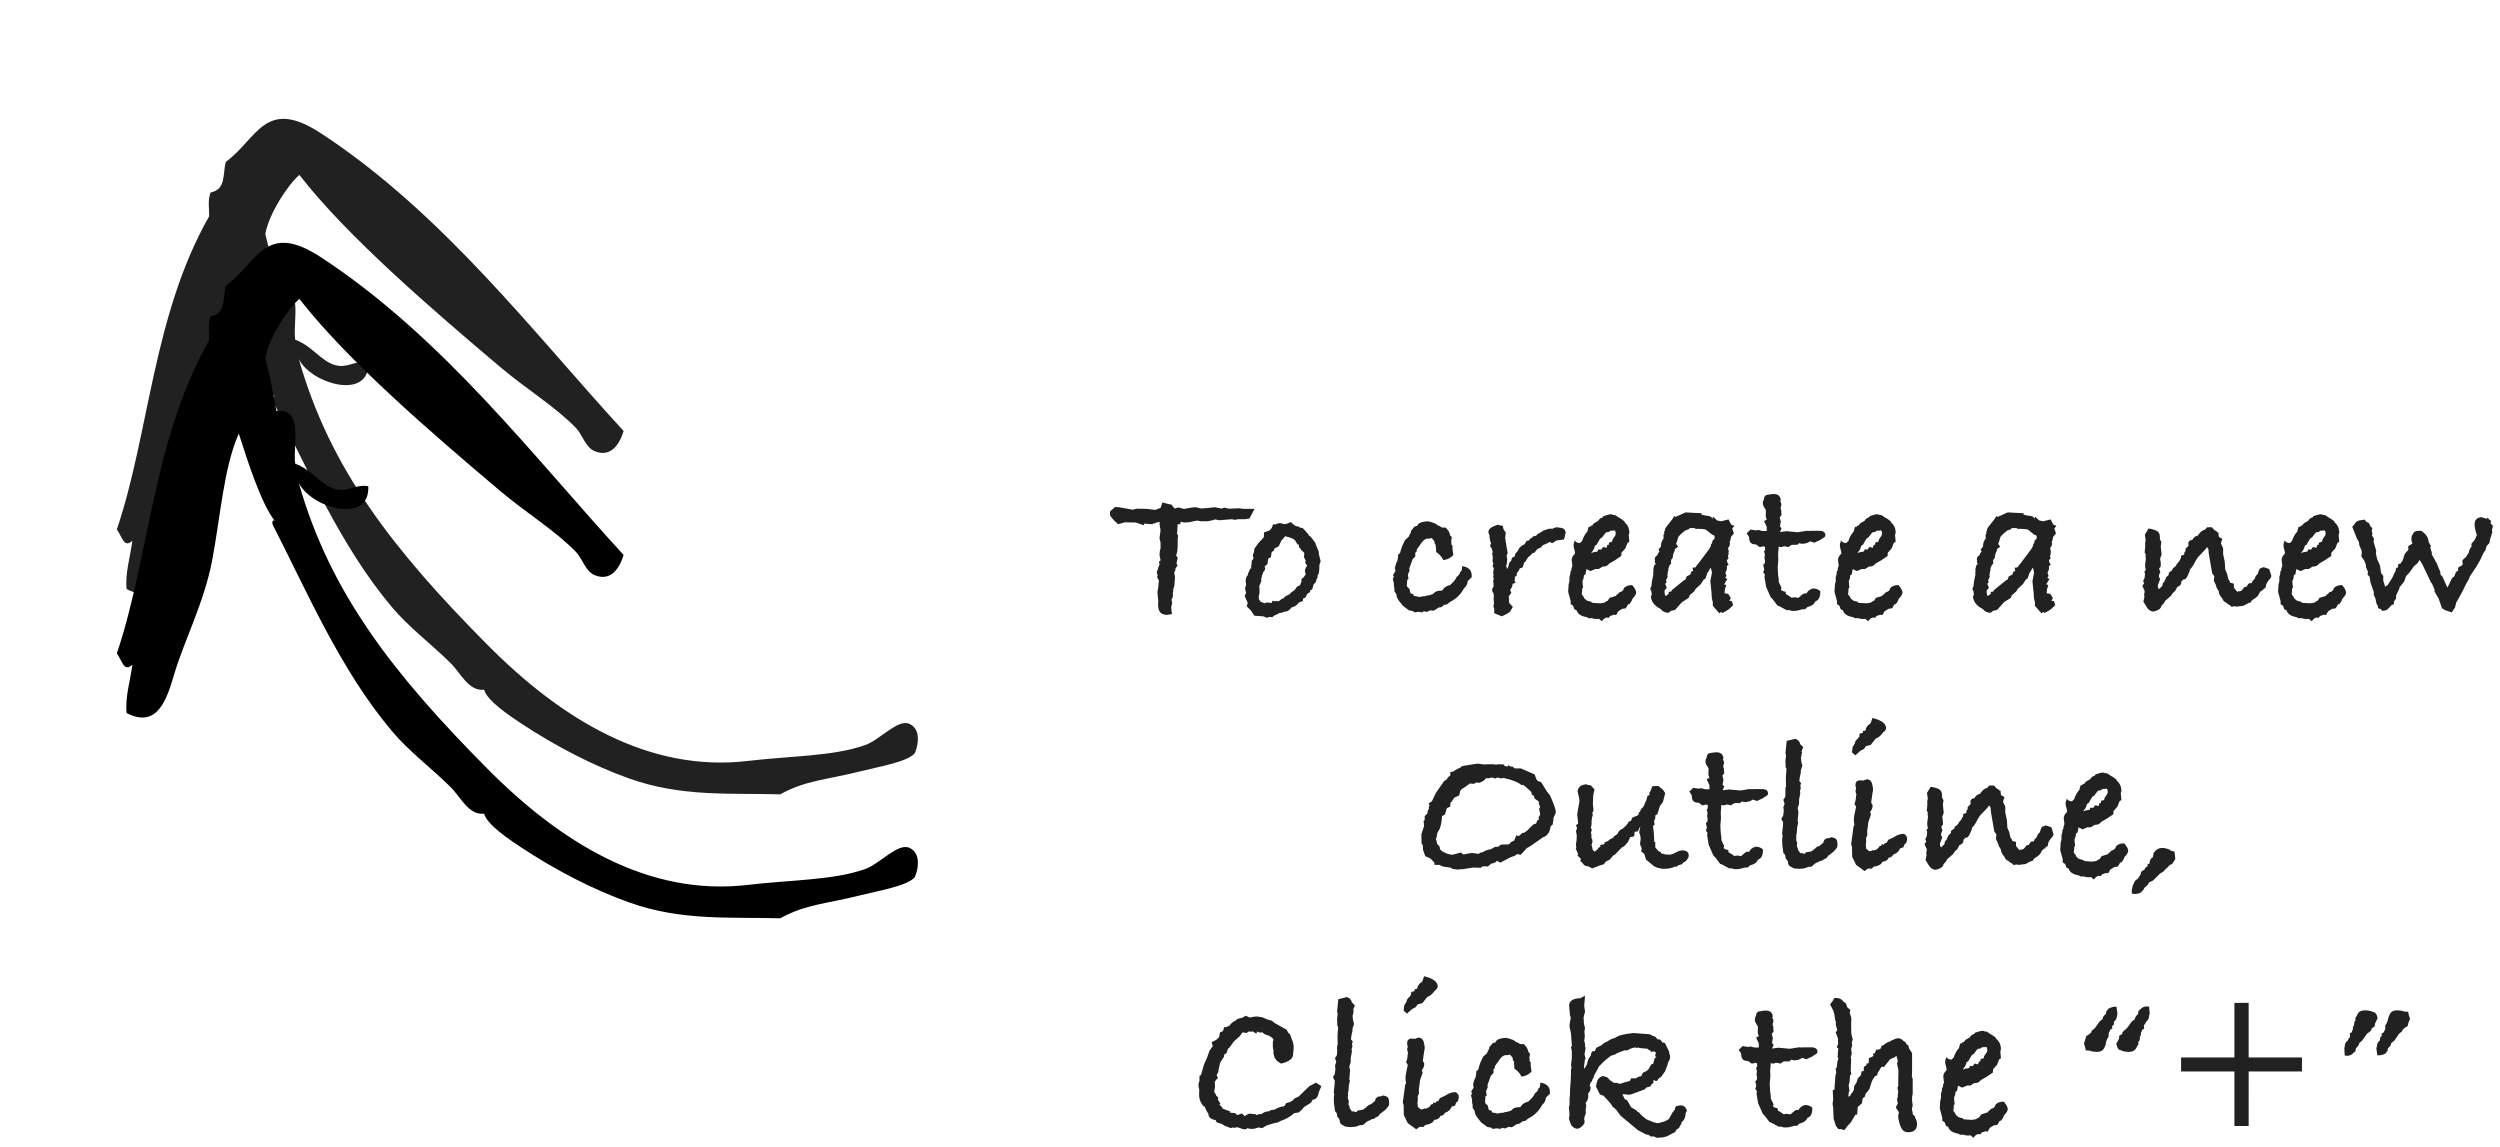 <svg width="242" height="111" viewBox="0 0 242 111" xmlns="http://www.w3.org/2000/svg" xmlns:xlink="http://www.w3.org/1999/xlink"><title>no-outlines</title><defs><path d="M20.07 1.903c11.842 7.76 20.594 19.35 29.297 28.82-.437 1.41-1.3 2.56-2.794 1.956-.892-.36-1.204-1.61-1.803-2.234-1.986-2.06-4.826-3.788-7.313-5.887-6.622-5.59-14.91-12.725-19.476-18.627-1.1.924-2.966 3.794-3.3 5.714.44 1.695.765 3.418 1.077 5.145 2.71-.33 1.547 3.363 1.82 5.096 1.635.6 2.448 2.027 3.822 2.445 1.23.374 1.992-.494 3.248-.265.195 3.733-5.513 2.132-6.724-.312 2.998 10.596 9.15 18.493 18.29 27.693 7.163 7.21 15.604 12.343 25.185 11.21 4.21-.494 8.298-.446 11.357-1.537 1.44-.516 3.15-2.554 4.28-2.05 1.38.618.62 2.738.472 2.89-.78.82-3.533 1.274-5.276 1.716-3.23.82-5.213.836-7.706 2.215-4.95-.132-9.58.26-14.59-1.523-3.517-1.245-7.147-3.134-10.486-5.338-1.17-.777-3.286-2.178-3.59-3.266-1.506.172-2.254-1.61-3.263-2.595-1.947-1.92-4.015-3.44-5.678-5.42-4.98-5.922-8.158-13.39-11.543-19.997-.023-.22-.03-.444.205-.356-1.278-1.62-2.605-5.708-3.466-8.428-1.475 3.344-1.747 7.908-2.586 12.313-.75 3.944-2.652 7.655-3.602 10.775-.7 2.293-1.526 5.596-4.67 3.967-.166-1.463.347-3.11.556-4.675-.796.71-.932-.243-1.502-1.107C3.438 31.04 3.79 19.52 9.246 9.935c.022-.76-.166-1.464.137-2.3 1.517-.305 1.164-1.758 1.47-2.96 3.072-2.25 3.79-6.328 9.216-2.772z" id="b"/><filter x="-50%" y="-50%" width="200%" height="200%" filterUnits="objectBoundingBox" id="a"><feOffset dy="12" in="SourceAlpha" result="shadowOffsetOuter1"/><feGaussianBlur stdDeviation="6" in="shadowOffsetOuter1" result="shadowBlurOuter1"/><feComposite in="shadowBlurOuter1" in2="SourceAlpha" operator="out" result="shadowBlurOuter1"/><feColorMatrix values="0 0 0 0 0 0 0 0 0 0 0 0 0 0 0 0 0 0 0.24 0" in="shadowBlurOuter1" result="shadowMatrixOuter1"/><feOffset in="SourceAlpha" result="shadowOffsetOuter2"/><feGaussianBlur stdDeviation="6" in="shadowOffsetOuter2" result="shadowBlurOuter2"/><feComposite in="shadowBlurOuter2" in2="SourceAlpha" operator="out" result="shadowBlurOuter2"/><feColorMatrix values="0 0 0 0 0 0 0 0 0 0 0 0 0 0 0 0 0 0 0.12 0" in="shadowBlurOuter2" result="shadowMatrixOuter2"/><feMerge><feMergeNode in="shadowMatrixOuter1"/><feMergeNode in="shadowMatrixOuter2"/></feMerge></filter></defs><g fill="#000" fill-rule="evenodd"><path d="M121.44 49.26l-.5.94-.46.06h-.62l-.34.06-.26-.06-1.26.1-.36-.08-.08.02c-.133.053-.36.107-.68.16h-.72l-.16-.06h-.06c-.133 0-.327.033-.58.1-.2.053-.447.08-.74.08l-.32-.08-.06.24H114l-.06.94.1.16-.04.3v.52c0 .547-.053.913-.16 1.1l.16.22-.12.58.12.16-.22.32v.16l-.12.22.08.44-.06.84-.12.38c.013.013.02.047.02.1 0-.027-.02.06-.06.26 0 .013.007.04.02.08v.1c0 .147-.047.287-.14.42l.06.28c0 .093-.007.153-.02.18l-.02.06c-.027.08-.04.16-.04.24 0 .253.027.467.08.64-.293.053-.46.08-.5.08-.12 0-.22-.013-.3-.04l-.04-.02c-.347-.08-.52-.4-.52-.96.013-.067.02-.16.02-.28 0-.107-.013-.257-.04-.45-.027-.193-.04-.337-.04-.43 0-.133.02-.247.06-.34l.08-.82c-.107-.147-.16-.267-.16-.36 0-.027.013-.08.04-.16-.053-.107-.08-.187-.08-.24 0-.107.033-.193.1-.26 0-.12.053-.287.16-.5-.027-.107-.04-.22-.04-.34.093 0 .14-.047.14-.14 0-.027-.013-.07-.04-.13-.027-.06-.04-.123-.04-.19l.06.08-.08-.18c0-.253.033-.473.1-.66v-.58l-.1-.42.1-.78-.1-.58.04-.2-.3.02-.22.12-.16-.02v.08c-.28 0-.553-.02-.82-.06l-.06.16-.78-.26-1.04-.02-.66.18c-.533-.453-.8-.78-.8-.98 0-.12.02-.24.06-.36v.06l.44-.38.38.02 1.34.24.34-.1 1.02.02.8.1.52-.2.18-.52.8.2.04-.04.04.06.28.34.08.02.28-.1.58.14c.573-.107.913-.16 1.02-.16.16 0 .327.033.5.1.04 0 .12.007.24.02.187-.027.307-.04.36-.04h.14l.68-.08.58.1.08.04.3-.1.42.1 1-.04.44.06h1.06zm6.4 5.06l-.12.36c0 .347-.02.62-.06.82l-.12.2v.22l-.1.14-.06.28-.22.22-.14.5-.16.06-.08.22-.24.14-.16.34-.24.12-.02.24-.38.14c-.173.24-.387.393-.64.46l-.08.02c-.187.28-.433.42-.74.42-.133.08-.287.12-.46.12l-.2.14-.2.06-.26.2-.26-.02-.28.08-.34-.14-.86-.06-.3-.46-.44-.46.1-.32-.3-.68.14-.26-.1-.48.1-.3c-.027-.187-.04-.32-.04-.4 0-.253.067-.44.2-.56.013-.133.1-.353.26-.66h.1l-.04-.14.06-.28v-.3c.107-.12.167-.2.18-.24l-.06-.28v-.08c.093-.187.14-.38.14-.58l.42-.58.05-.04c.033-.027.063-.053.09-.08l-.02-.08h.08l.3-.34.02-.46.5-.18c.187-.12.307-.32.36-.6h.26c.147-.08.28-.12.4-.12s.233.027.34.08l.22.02.52-.2.28.26.22.14h.16l.3.16h.16c.173.16.373.38.6.66l.04.1.14.08.42.54.38.94v.2l.18.7zm-1.32.48l-.02-.1c-.093-.093-.147-.193-.16-.3l.06-.1-.18-.38.04-.38-.08-.1c-.173-.133-.267-.24-.28-.32-.12-.053-.18-.187-.18-.4l-.12-.02-.24-.4-.18-.14-.42-.16-.16-.04c-.08 0-.133-.027-.16-.08l-.4.44-.26.56-.42.22-.06.22-.2.1-.08.52-.24.12c-.053.187-.08.36-.08.52l-.32.3.1.06c0 .16-.06.3-.18.42-.04.12-.093.253-.16.4v.16l-.06.08.02.24-.22.54.04.1v.56l-.08.28.02.28.18.26.28.1.1.04.16-.08.52.04.08-.2h.08c.08 0 .127.02.14.06l.18-.06.16.06.26-.18.04-.06.18-.04c.093-.147.313-.293.66-.44l.04-.1.4-.28.22-.32.32-.16.02-.1.1-.22v-.26l.24-.2.08-.14.1-.12c-.053-.16-.08-.273-.08-.34 0-.12.04-.247.12-.38l.08-.08zm15.94 1.08l-.38.36-.02.12c-.04.24-.153.433-.34.58-.32.6-.767 1.04-1.34 1.32l-.3.24-.26.04-.32.24-.22.02-.5.32-.32-.04-.36.16-.28-.08-.14.12-.38-.06-.38.06-.14-.12-.4-.08-.58-.44-.32-.4c-.2-.253-.3-.467-.3-.64v-.06l-.2-.3v-.26c-.04-.16-.06-.307-.06-.44v-.14l-.1-.34.1-.24-.08-.16.24-.38-.06-.32.16-.52.08-.12.08-.48-.04-.08.24-.26.04-.2.16-.46.26-.56.36-.32.08-.18.12-.22.04-.2.32-.38c.08-.027.173-.053.28-.08.053-.253.387-.4 1-.44.52.107.853.247 1 .42.147.027.26.087.34.18l.42.02.28.36c.067.133.113.267.14.4l.16.16-.06.3c.013.093.02.24.02.44l.1.08v.3l.08.62c-.28.28-.6.44-.96.48-.187-.347-.42-.607-.7-.78l-.04-.66-.12-.22v-.16l-.2-.24-.1-.08-.18.06h-.26c-.173.04-.34.167-.5.38-.16.213-.32.44-.48.68l-.02.2-.12.1v.36l-.26.28-.32.88.02.24-.16.36.06.44-.12.06-.04.56.02.1.24.24.1.42.28.08.02.16.34.06.26.06c.093-.053.207-.08.34-.08h.14c.16-.067.307-.1.44-.1.093-.04.213-.08.36-.12.16-.213.387-.32.68-.32h.12c.067 0 .113-.033.14-.1.147-.227.38-.373.7-.44.373-.333.587-.6.64-.8.187-.107.307-.273.36-.5l.12-.08.06-.46c.613.093.92.4.92.92v.16zm9.1-4.32l-.16.66-.74.1-.4.26-.26-.12-.28.16-.3.12-.2.14v.08l-.42.2-.28.36h-.14c-.213.227-.367.367-.46.42l-.28.46-.1.04c-.04.107-.087.267-.14.48l-.28.1-.12.24-.16.2-.04.3-.16.06v.3l-.06.06c.04.067.087.14.14.22l-.3.12-.04.26-.2.34.12.26-.26.36c.027.133.04.227.04.28v.08c-.013.04-.02.073-.02.1l.04.18.34.36-.26.46-.24.18-.56.28-.74-.3v-.46l-.08-.18.06-.3c-.027-.213-.04-.373-.04-.48 0-.04.007-.093.02-.16v-.14l-.02-.2c-.093-.093-.14-.2-.14-.32 0-.107.047-.227.14-.36 0-.067-.013-.267-.04-.6l.06-.06-.06-.26.04-.24-.04-.14.06-.46-.12-.2.08-.22-.08-.26c.013-.08.02-.187.02-.32 0-.2-.027-.333-.08-.4l.08-.12-.08-.36-.18-.26.1-.32-.08-.12-.08-.48v-.16c-.067-.08-.1-.18-.1-.3 0-.267.293-.493.88-.68l.5.1.1.38.2.26-.06.54c.04.267.087.56.14.88l.06.32c.013.027.027.1.04.22 0 .08-.033.167-.1.26l.06.4-.04.44-.08.2.06.08.04.2c.08-.093.127-.193.14-.3l.08-.3c.04-.08.1-.14.18-.18l.08-.3.28-.16.04-.24.22-.24.16-.3c.173-.187.34-.307.5-.36l.04-.06.18-.28.2-.04.06-.06.08-.12.22-.12.12-.14.12.02.16-.08.08-.12.24-.12.34-.22.48-.16c.187-.027.287-.04.3-.04v.02c-.013 0-.02.007-.02.02h.02c.053 0 .133-.027.24-.08.067-.053.16-.08.28-.08.053 0 .147.013.28.04.347.013.54.173.58.48zm6.82 5.8c0 .16-.12.36-.36.6-.067.213-.167.387-.3.52l-.12.02-.22.38-.36.06-.38.24-.2.36-.22-.04c-.147.067-.267.107-.36.12l-.12.18c-.04-.013-.1-.02-.18-.02-.173 0-.34.12-.5.36l-.28-.24c-.053.013-.133.02-.24.02-.173 0-.32-.027-.44-.08h-.34l-.16-.1c-.507-.08-.827-.273-.96-.58v-.06l-.24-.12-.12-.34-.24-.16v-.3l-.24-.88.04-.72.08-.32v-.42l.1-.32-.02-.14.14-.24-.04.04c0-.12.033-.247.1-.38v-.1l-.06-.48c0-.227.1-.427.3-.6.013-.027.02-.067.02-.12 0-.053-.023-.163-.07-.33-.047-.167-.07-.283-.07-.35 0-.16.04-.327.12-.5.107.16.26.24.46.24h.06c.027-.053.087-.113.18-.18.107-.333.253-.613.44-.84l.08-.08c0-.053.04-.207.12-.46h.16l.04-.1.16-.04c.067-.107.11-.17.13-.19.02-.02.163-.103.43-.25.053-.093.133-.18.24-.26.053-.027.12-.053.2-.08l.08-.12c.36-.12.587-.18.68-.18.107 0 .207.027.3.08l.1-.02.14.08c.16.12.32.22.48.3l.34.26v.08c.307.24.46.58.46 1.02l-.06.2.06.66-.18.12-.2.52-.38.42-.02.32c-.427.307-.82.553-1.18.74-.12.187-.307.28-.56.28h-.06l-.38.24h-.32l-.48.2-.36-.18h-.04c-.027.107-.053.267-.08.48l-.16.12-.02.24-.12.34c.04.32.06.527.06.62l-.08.06c0 .173-.007.3-.02.38 0 .013-.007.033-.02.06v.06c0 .107.053.193.16.26.04.16.107.26.2.3l.14.12.44.12v.06l.16.04.68.04.4-.06.2-.14.12-.04.2-.3.1-.02.5-.16c.053-.093.14-.173.26-.24l.06-.1c.267-.053.42-.193.46-.42.187-.187.427-.28.72-.28h.08c.253.293.38.533.38.72zm-1.98-5.76c0-.04-.02-.12-.06-.24l-.1-.02-.04.02h-.08c-.027.013-.053.02-.08.02-.013 0-.033-.007-.06-.02h-.06l-.2.14-.18.02-.1.04-.34.44-.22.16-.32.56-.18.12c-.04.227-.133.42-.28.58l-.08.14c.147-.093.313-.14.5-.14l.14-.06.06-.18.28.02.16-.24h.12l.22.08.1-.3h.14v-.22l.26-.06.06-.06.04-.18.26-.38c.027-.067.04-.147.04-.24zm11.48-.7l-.2.26.16.48-.26.3-.1.42-.06.1.04.1c0 .187-.047.327-.14.42l-.04.06v.08c.04.093.06.18.06.26 0 .067-.007.113-.02.14l.02.08-.08.22.06.24-.16.16.06.28.12.14-.18.16v.32l-.14.32.1.32-.12.16.2.14-.28.46-.02.06.2.04-.14.46v.08c0 .093-.007.167-.02.22l.02.06.32.04.26.4-.14.3.22-.02c.08.16.127.3.14.42l-.3.3c-.093.093-.227.187-.4.28l-.34.18-.1-.1-.2.12-.62-.72v-.34c-.08-.267-.12-.513-.12-.74v-.12l-.12-1.18.16-.84-.12-.48-.34.56-.18.52-.16.08-.28.44-.5.46-.14.24-.44.38-.1.26-.64.4-.68.76-.38.08-.26.2c-.333-.013-.587-.14-.76-.38-.6-.293-.913-.713-.94-1.26l.1-.06-.02-.12-.02-.24-.12-.26.12-.28.04-.42.14-.66v-.08c-.013-.027-.02-.053-.02-.08 0-.053.013-.12.04-.2-.013-.027-.02-.08-.02-.16 0-.093.04-.247.12-.46l.14-.06c-.08-.067-.12-.14-.12-.22 0-.053.007-.093.02-.12-.013-.04-.02-.087-.02-.14 0-.16.08-.28.24-.36.04-.133.113-.267.22-.4l-.1-.16.24-.3v-.08c0-.253.087-.487.26-.7l-.02-.36.08-.08v-.06c-.013-.027-.02-.047-.02-.06 0-.08.027-.147.08-.2v-.12c.053-.133.193-.333.42-.6.227-.267.393-.5.5-.7l.1.1.22-.1.1-.04.66-.3 1.54.08v.14l.48.1c.307 0 .507.1.6.3 0-.04.007-.087.02-.14V50l.42.38.38.08.72-.18.26.5.3.12zm-1.9 1.04l-.08-.14-.16-.04-.62-.5-.4-.06h-.32l-.04-.04-.16.06-.18-.1h-.52l.06.08-.46.16-.08.1-.06.02c-.24.2-.407.367-.5.5l-.14.48-.08.18.2.28-.34.26.04.08c-.147.253-.22.5-.22.74l-.16.2v.36l-.16.18-.04.18-.06.04v.28l-.06.1c0 .16-.013.287-.04.38l.04.1-.18.38.08.12-.14.2.14.38-.22.28.04.38v.06l.08.04.1-.02c.067-.067.133-.127.2-.18l-.04-.16.28-.04.06-.14 1.18-.96.12-.04.14-.34c.08-.027.193-.08.34-.16l.12-.32h.16l-.06-.34.28-.04c.027-.053.07-.12.13-.2.06-.08.123-.153.19-.22l1.02-1.36.16-.3-.02-.08.14-.22.04-.22.18-.16.02-.22zm10.72-.12c0 .12-.12.233-.36.34-.053.067-.153.127-.3.18-.187.08-.32.147-.4.2l-.42-.14c-.213.16-.487.24-.82.24l-.24-.06-.18.16h-.54l-.34.22c-.147-.053-.287-.08-.42-.08-.04.027-.133.053-.28.08-.067 0-.14-.02-.22-.06l-.06.76.02.56-.06.7.04.76.06.36v.28l.28.6c-.04.04-.06.087-.06.14 0 .093.147.167.44.22l.04.24.14.06.24.16.16.12c.133-.027.227-.04.28-.04.12 0 .24.02.36.06.053-.027.167-.12.34-.28.12-.107.233-.16.34-.16h.06c.027.013.047.02.06.02.12-.253.333-.42.64-.5.28 0 .513.087.7.26v.14c0 .453-.16.74-.48.86-.12.28-.373.46-.76.54l-.24.22h-.26l-.46.12c-.107.027-.26.04-.46.04-.107 0-.22-.027-.34-.08h-.26l-.7-.38-.18-.06-.42-.56-.24-.26-.44-1-.16-.94.04-.24-.16-.22.1-.28-.1-.44.14-.14.04-.26-.06-.24.04-.36-.08-.32.1-.1v-.32l-.14-.06-.38.08-.36-.26h-.06c-.4 0-.6-.213-.6-.64V52l-.24-.38.38-.36.5.08.26-.04.38.1h.42V51l-.26-.56.26-.14-.1-.3.02-.62-.16-.26c-.093-.147-.14-.28-.14-.4 0-.147.033-.267.1-.36l.06-.28.16-.16c.36-.067.6-.1.72-.1.427 0 .66.193.7.58l-.06.1c.08.12.12.233.12.34 0 .013-.007.047-.02.1l-.04.12-.02.14.08.26-.02.1.04.28-.18.24.1.4-.08.48.16.18-.16.36.62-.08 1.1.1.88-.14.3.02.1-.02h.78c.413 0 .62.147.62.44zm7.46 5.54c0 .16-.12.36-.36.6-.067.213-.167.387-.3.52l-.12.02-.22.38-.36.06-.38.24-.2.36-.22-.04c-.147.067-.267.107-.36.12l-.12.18c-.04-.013-.1-.02-.18-.02-.173 0-.34.12-.5.36l-.28-.24c-.053.013-.133.02-.24.02-.173 0-.32-.027-.44-.08h-.34l-.16-.1c-.507-.08-.827-.273-.96-.58v-.06l-.24-.12-.12-.34-.24-.16v-.3l-.24-.88.04-.72.08-.32v-.42l.1-.32-.02-.14.14-.24-.04.04c0-.12.033-.247.1-.38v-.1l-.06-.48c0-.227.1-.427.3-.6.013-.027.02-.067.02-.12 0-.053-.023-.163-.07-.33-.047-.167-.07-.283-.07-.35 0-.16.04-.327.12-.5.107.16.26.24.46.24h.06c.027-.053.087-.113.18-.18.107-.333.253-.613.44-.84l.08-.08c0-.053.04-.207.12-.46h.16l.04-.1.16-.04c.067-.107.11-.17.13-.19.02-.02.163-.103.43-.25.053-.093.133-.18.24-.26.053-.027.12-.053.2-.08l.08-.12c.36-.12.587-.18.68-.18.107 0 .207.027.3.08l.1-.02.14.08c.16.12.32.22.48.3l.34.26v.08c.307.24.46.58.46 1.02l-.06.2.06.66-.18.12-.2.52-.38.42-.02.32c-.427.307-.82.553-1.18.74-.12.187-.307.28-.56.28h-.06l-.38.24h-.32l-.48.2-.36-.18h-.04c-.027.107-.053.267-.08.48l-.16.12-.02.24-.12.34c.04.32.06.527.06.62l-.08.06c0 .173-.007.3-.02.38 0 .013-.007.033-.02.06v.06c0 .107.053.193.16.26.04.16.107.26.2.3l.14.12.44.12v.06l.16.04.68.04.4-.06.2-.14.12-.04.2-.3.1-.02.5-.16c.053-.093.14-.173.26-.24l.06-.1c.267-.053.42-.193.46-.42.187-.187.427-.28.72-.28h.08c.253.293.38.533.38.72zm-1.98-5.76c0-.04-.02-.12-.06-.24l-.1-.02-.04.02h-.08c-.027.013-.053.02-.08.02-.013 0-.033-.007-.06-.02h-.06l-.2.14-.18.02-.1.04-.34.44-.22.16-.32.56-.18.12c-.04.227-.133.42-.28.58l-.08.14c.147-.093.313-.14.5-.14l.14-.06.06-.18.28.02.16-.24h.12l.22.08.1-.3h.14v-.22l.26-.06.06-.06.04-.18.26-.38c.027-.067.04-.147.04-.24zm16.88-.7l-.2.26.16.48-.26.3-.1.42-.06.1.04.1c0 .187-.047.327-.14.42l-.04.06v.08c.04.093.06.18.06.26 0 .067-.007.113-.02.14l.02.08-.08.22.06.24-.16.16.06.28.12.14-.18.16v.32l-.14.32.1.32-.12.16.2.14-.28.46-.02.06.2.04-.14.46v.08c0 .093-.007.167-.02.22l.02.06.32.04.26.4-.14.3.22-.02c.08.16.127.3.14.42l-.3.3c-.093.093-.227.187-.4.28l-.34.18-.1-.1-.2.12-.62-.72v-.34c-.08-.267-.12-.513-.12-.74v-.12l-.12-1.18.16-.84-.12-.48-.34.56-.18.52-.16.08-.28.44-.5.46-.14.24-.44.38-.1.26-.64.4-.68.76-.38.08-.26.2c-.333-.013-.587-.14-.76-.38-.6-.293-.913-.713-.94-1.26l.1-.06-.02-.12-.02-.24-.12-.26.12-.28.04-.42.14-.66v-.08c-.013-.027-.02-.053-.02-.08 0-.053.013-.12.04-.2-.013-.027-.02-.08-.02-.16 0-.093.04-.247.12-.46l.14-.06c-.08-.067-.12-.14-.12-.22 0-.053.007-.093.02-.12-.013-.04-.02-.087-.02-.14 0-.16.08-.28.24-.36.04-.133.113-.267.22-.4l-.1-.16.24-.3v-.08c0-.253.087-.487.26-.7l-.02-.36.08-.08v-.06c-.013-.027-.02-.047-.02-.06 0-.08.027-.147.08-.2v-.12c.053-.133.193-.333.42-.6.227-.267.393-.5.5-.7l.1.1.22-.1.1-.04.66-.3 1.54.08v.14l.48.1c.307 0 .507.1.6.3 0-.04.007-.087.02-.14V50l.42.38.38.08.72-.18.26.5.3.12zm-1.9 1.04l-.08-.14-.16-.04-.62-.5-.4-.06h-.32l-.04-.04-.16.06-.18-.1h-.52l.06.08-.46.16-.08.1-.06.02c-.24.2-.407.367-.5.5l-.14.48-.08.18.2.28-.34.26.04.08c-.147.253-.22.5-.22.74l-.16.2v.36l-.16.18-.04.18-.06.04v.28l-.06.1c0 .16-.013.287-.04.38l.04.1-.18.38.08.12-.14.2.14.38-.22.28.04.38v.06l.08.04.1-.02c.067-.067.133-.127.2-.18l-.04-.16.28-.04.06-.14 1.18-.96.12-.04.14-.34c.08-.027.193-.08.34-.16l.12-.32h.16l-.06-.34.28-.04c.027-.053.07-.12.13-.2.06-.08.123-.153.19-.22l1.02-1.36.16-.3-.02-.08.14-.22.04-.22.18-.16.02-.22zm13.36 2.94l.365-.412-.228.253c-.006.008-.01.014-.017.02v.04l.04-.14.26-.3.18-.34v-.2l.3-.1.04-.26.08-.08.02-.1v-.14l.28-.28v-.1c-.013-.04-.02-.067-.02-.08 0-.24.133-.373.4-.4.12-.24.3-.38.54-.42l.12-.18.04-.04c.12-.173.3-.293.54-.36l.18-.22h.48l.24.28.22.12.02.06.14.04.04.42.34.2-.14.44.22.48v.56l.16.76.04.72.18.42.12.52c.08.08.14.193.18.34l.36.1v.4l.2.22v.06l.08.02.08.12.08-.1c-.027 0 .007.007.1.02.147 0 .3-.133.46-.4l.24-.06.06-.1c.04-.107.12-.187.24-.24l.14.02.08-.08.02-.1.06-.08c.133-.093.22-.233.26-.42l.22-.24.04-.18.14-.32.38-.14.54.18.18.58c0 .013.007.027.02.04v.06c0 .107-.087.247-.26.42l-.22.34-.08.4-.18.06-.04.12c-.213.067-.367.233-.46.5-.147.187-.307.32-.48.4-.067.067-.127.113-.18.14l-.1.18-.18.04-.52.28-.68.08-.18-.04-.3.06-.12-.14c-.187-.093-.32-.187-.4-.28-.16-.04-.28-.167-.36-.38-.227-.267-.34-.48-.34-.64v-.06l-.14-.24-.04-.04-.12-.36-.18-.38.04-.46-.2-.26-.3-1.72c-.04-.227-.06-.42-.06-.58l-.04-.1-.1-.14-.18.24-.72.76-.26.42-.14.28-.22.32-.16.16.02.1-.28.62-.16.2-.2.04-.18.18c0 .267-.127.44-.38.52l-.04.04c-.12.293-.253.473-.4.54l-.18.28c-.293.267-.487.433-.58.5-.04.133-.113.247-.22.34-.027.04-.073.093-.14.16-.04.227-.227.387-.56.48l-.22.06c-.267-.013-.487-.167-.66-.46l-.3-.5.1-.48-.04-.26.04-.04.02-.26-.22-.48.16-.24-.08-.26.14-.28.04-.46-.08-.08.16-.28-.06-.14-.02-.32.08-.6c-.027-.133-.04-.22-.04-.26 0-.027.007-.053.02-.08v-.08l-.1-.16.06-.64-.02-.22.06-.32-.08-.54.36-.6c.413.067.7.157.86.27.16.113.24.317.24.61v.18l.14.24-.06.42.08.8-.14.38.06.42v.34l-.16.22.12.36-.12.22-.02.22.12.22-.16.42-.06.18v.18l.1.2.34-.34c0-.2.067-.333.2-.4.013-.133.067-.233.16-.3l-.06-.06.26-.24.06-.08v-.18l.32-.24.08-.2.18-.12zm16.58 2.48c0 .16-.12.36-.36.6-.067.213-.167.387-.3.52l-.12.02-.22.38-.36.06-.38.24-.2.36-.22-.04c-.147.067-.267.107-.36.12l-.12.18c-.04-.013-.1-.02-.18-.02-.173 0-.34.12-.5.36l-.28-.24c-.053.013-.133.02-.24.02-.173 0-.32-.027-.44-.08h-.34l-.16-.1c-.507-.08-.827-.273-.96-.58v-.06l-.24-.12-.12-.34-.24-.16v-.3l-.24-.88.04-.72.08-.32v-.42l.1-.32-.02-.14.14-.24-.04.04c0-.12.033-.247.1-.38v-.1l-.06-.48c0-.227.1-.427.3-.6.013-.027.02-.067.02-.12 0-.053-.023-.163-.07-.33-.047-.167-.07-.283-.07-.35 0-.16.04-.327.12-.5.107.16.26.24.46.24h.06c.027-.053.087-.113.18-.18.107-.333.253-.613.44-.84l.08-.08c0-.053.04-.207.12-.46h.16l.04-.1.16-.04c.067-.107.11-.17.13-.19.02-.02.163-.103.43-.25.053-.093.133-.18.24-.26.053-.027.12-.053.2-.08l.08-.12c.36-.12.587-.18.68-.18.107 0 .207.027.3.08l.1-.02.14.08c.16.12.32.22.48.3l.34.26v.08c.307.24.46.58.46 1.02l-.06.2.06.66-.18.12-.2.52-.38.42-.02.32c-.427.307-.82.553-1.18.74-.12.187-.307.28-.56.28h-.06l-.38.24h-.32l-.48.2-.36-.18h-.04c-.027.107-.053.267-.08.48l-.16.12-.02.24-.12.34c.04.32.06.527.06.62l-.08.06c0 .173-.007.3-.02.38 0 .013-.007.033-.02.06v.06c0 .107.053.193.16.26.04.16.107.26.2.3l.14.12.44.12v.06l.16.04.68.04.4-.06.2-.14.12-.04.2-.3.1-.02.5-.16c.053-.093.14-.173.26-.24l.06-.1c.267-.053.42-.193.46-.42.187-.187.427-.28.72-.28h.08c.253.293.38.533.38.72zm-1.98-5.76c0-.04-.02-.12-.06-.24l-.1-.02-.04.02h-.08c-.027.013-.053.02-.08.02-.013 0-.033-.007-.06-.02h-.06l-.2.14-.18.02-.1.04-.34.44-.22.16-.32.56-.18.12c-.04.227-.133.42-.28.58l-.08.14c.147-.093.313-.14.5-.14l.14-.06.06-.18.28.02.16-.24h.12l.22.08.1-.3h.14v-.22l.26-.06.06-.06.04-.18.26-.38c.027-.067.04-.147.04-.24zm16.2-.68l-.1.38.04.2-.24.78-.04.28-.28.3-.1.38-.22.32-.32.7-.38.64-.58.86-.1.26-.3.54-.34.7-.6 1.08-.12.48-.32.46-.6-.2-.34-.2-.32-.94-.4-.68v-.2l-.24-.56-.1-.12-.84-1.76-.26-.42-.22.34-.32.26-.46.64-.32.34-.18.52-.44.54-.04.18-.3.62v.3l-.2.28-.02.28-.2.06-.44.46.08-.04c-.133.08-.313.133-.54.16l-.14-.16-.3-.12v-.22l-.12-.16-.12-.54-.16-.36v-.26l-.02-.08-.3-.86-.08-.54-.2-.22.04-.26-.2-.48v-.18l-.16-.44-.28-.38.04-.44-.02-.14-.22-.52-.04-.32-.12-.2c-.08-.133-.14-.267-.18-.4l-.34-.86.28-.36c.08-.147.247-.24.5-.28l.42-.06.14.2.26.12.18.36.16.14-.06.32.08.2-.06.18.2.32-.04.3.26.9-.04.22.12.54.28.64.12.76.2.24v.48l.14.42.02.16.28-.18.46-.74.14-.34.16-.28c0-.133.027-.233.08-.3h.12l.06-.36.22-.04c.027-.107.087-.187.18-.24v-.04c0-.08.04-.16.12-.24l-.04-.14.1-.04-.02-.12c.12-.213.253-.373.4-.48v-.4l.28-.16.08-.06.04-.04c-.067-.133-.1-.28-.1-.44 0-.24.107-.473.32-.7.12-.053.267-.08.44-.08.107 0 .187.007.24.02l.38.34.2.3.12.48.18.32-.04.22.14.44v.18l.34.6v.06l.08.06.4.96.02.26.2.22.46 1.04.1-.18.36-.74.22-.18.16-.42.2-.1v-.3c.08-.067.187-.133.32-.2.08-.04.12-.073.12-.1l-.02-.42.24-.24.1-.06.3-.5v-.06c.027-.147.113-.313.26-.5l-.04-.22.36-.44.18-.44c-.147-.4-.22-.74-.22-1.02 0-.413.213-.647.64-.7l.54.16.08-.12.14.18.2.14-.06.22.24.28zm-90.73 27.8l-.2.42-.08.66-.2.18c-.08.533-.287.873-.62 1.02l-.14.06-1.2.84-.36.2-.58.64-.36-.06-.22.16-.4.14-1 .52c-.08-.027-.187-.087-.32-.18-.093.133-.24.22-.44.26h-.08l-.4.32-.08-.04h-.38l-.18.14-.76-.02-1 .16h-.12c-.093 0-.207.013-.34.04l-.56-.08-.1-.1-.8-.12-.34-.16h-.48v-.22l-.38-.4-.5-.22-.22-.62-.02-.46-.12-.14-.02-.9.26-.8-.04-.48.1-.1V79l.28-.28v-.2l.12-.22v-.2l.08-.1-.1-.22.32-.22.38-.8.82-1.18.2-.1c.04-.067.1-.153.18-.26l.2-.16v-.32l.3-.06c.2-.16.42-.28.66-.36l.1-.12c.12-.053.467-.12 1.04-.2l.54-.08.64.08.38-.02h.54l.12.02.06.02h.1l.12-.04.64.02-.04.12.3.08c.08-.027.12-.08.12-.16.067.12.213.18.44.18l.16.16h.6l1.34.58.16.44.12.18.36.14.54.88.32.4c.36.84.54 1.34.54 1.5v.22zm-1.5.12l-.1-.56.1-.16-.14-.34c.013-.027.02-.067.02-.12 0-.04-.013-.073-.04-.1l-.36-.24-.12-.32-.16-.06-.06-.28-.5-.46-.3-.24-.12.06c-.307-.28-.873-.513-1.7-.7-.107 0-.173-.007-.2-.02l-.1.06-.36-.1-.2.1c-.2-.067-.32-.1-.36-.1-.013 0-.063.013-.15.04-.087.027-.163.04-.23.04s-.12-.007-.16-.02c-.093.173-.313.327-.66.46l-.26-.04-.28.14-.36-.04c-.24.187-.52.38-.84.58l-.1.14-.1.44-.46.2-.08.1c-.08.16-.187.307-.32.44v.34l-.28.12-.06.04-.18.6-.28.16c-.04.68-.153 1.153-.34 1.42-.107.147-.167.347-.18.6l-.08.22.06.14.06.3.24.26.04.26.2.2c.373.213.707.327 1 .34l.84-.22.18.18h.24l.04-.04.6-.1.64.1c.107-.107.233-.16.38-.16.307-.187.567-.28.78-.28l.42-.24.32-.02.26-.2.62-.02c.053-.013.113-.02.18-.02l.04-.06c.093-.133.233-.22.42-.26l.24-.56.16.1.16-.08.28-.26.1.04.34-.24.6-.6.26-.08.12-.3.16-.1-.04-.18.16-.3zm14.38 4c0 .16-.12.353-.36.58l-.16.06-.14.18-.36.1c-.067.093-.133.14-.2.14-.013 0-.027-.007-.04-.02h-.06c-.293.147-.647.22-1.06.22h-.16l-.5-.1-.34-.16-.76-.64-.16-.54-.32-.26c.04-.053.06-.14.06-.26 0-.08-.053-.213-.16-.4l.06-.48v-.08c0-.16-.047-.367-.14-.62l.12-.6-.26.52-.3.04-.04.42c-.107.053-.233.08-.38.08l-.22.48-.26.3c-.107.12-.2.187-.28.2l-.06.04-.72.74h-.08l-.38.44-.36.18-.2.26-.46.14-.66.26-.4-.2c-.267 0-.453-.12-.56-.36l-.18-.1c0-.04.007-.093.02-.16v-.14l-.32-.28.08-.12-.24-.56.08-.08-.04-.04v-.12c-.013-.04-.02-.073-.02-.1 0-.147.02-.287.06-.42l.02-.52-.08-.42c.067-.107.1-.2.1-.28 0-.093-.04-.18-.12-.26l.22-.16v-.24l-.08-.66.22-1.28c0-.213-.06-.527-.18-.94.04-.427.32-.66.84-.7l.16.06.28.04.36.4-.12.52-.04.86.06.66-.12.24.06.16-.1.32v.2l-.04.06c.013.04.02.1.02.18 0 .173-.027.353-.08.54l.1.14-.08.3.04.24v.28c.067.08.1.18.1.3 0 .107-.027.213-.08.32v.08c.067.227.1.373.1.44l.18.18c.08-.053.173-.12.28-.2.04-.133.133-.22.28-.26v-.2c.08 0 .207-.02.38-.06l.04-.18.34-.14.06-.06c.093-.093.247-.18.46-.26V81l.38-.28c.093-.253.26-.42.5-.5.147-.147.247-.233.3-.26l.26-.34v-.06l.08-.04.18-.08.1-.28.42-.18.08-.02.14-.14v-.18l.12-.04c.04-.213.147-.373.32-.48l.3-.68.1-.36.04-.08h.08l.14-.1-.12-.04c.147-.24.26-.493.34-.76l.58-.02.46.38.2.32-.22.86-.3.4-.24.78-.2.12v.3l-.12.22.06.36-.16.14.08.64.04.9h.1v.52l.28.34.26.14.02.1c.093.013.207.047.34.1l.5.04.3-.08.54-.26c.107-.053.24-.08.4-.08.4 0 .6.173.6.52zm7.68-6.02c0 .12-.12.233-.36.34-.053.067-.153.127-.3.18-.187.08-.32.147-.4.2l-.42-.14c-.213.16-.487.24-.82.24l-.24-.06-.18.16h-.54l-.34.22c-.147-.053-.287-.08-.42-.08-.04.027-.133.053-.28.08-.067 0-.14-.02-.22-.06l-.06.76.02.56-.06.7.04.76.06.36v.28l.28.6c-.04.04-.06.087-.06.14 0 .093.147.167.44.22l.04.24.14.06.24.16.16.12c.133-.027.227-.04.28-.04.12 0 .24.02.36.06.053-.027.167-.12.34-.28.12-.107.233-.16.34-.16h.06c.027.013.047.02.06.02.12-.253.333-.42.64-.5.28 0 .513.087.7.26v.14c0 .453-.16.74-.48.86-.12.28-.373.46-.76.54l-.24.22h-.26l-.46.12c-.107.027-.26.04-.46.04-.107 0-.22-.027-.34-.08h-.26l-.7-.38-.18-.06-.42-.56-.24-.26-.44-1-.16-.94.04-.24-.16-.22.1-.28-.1-.44.14-.14.04-.26-.06-.24.04-.36-.08-.32.1-.1v-.32l-.14-.06-.38.08-.36-.26h-.06c-.4 0-.6-.213-.6-.64V77l-.24-.38.38-.36.5.08.26-.04.38.1h.42V76l-.26-.56.26-.14-.1-.3.02-.62-.16-.26c-.093-.147-.14-.28-.14-.4 0-.147.033-.267.1-.36l.06-.28.16-.16c.36-.067.6-.1.72-.1.427 0 .66.193.7.58l-.06.1c.08.12.12.233.12.34 0 .013-.007.047-.02.1l-.04.12-.02.14.08.26-.02.1.04.28-.18.24.1.4-.08.48.16.18-.16.36.62-.08 1.1.1.88-.14.3.02.1-.02h.78c.413 0 .62.147.62.44zm6.72 5c0 .147-.053.267-.16.36-.107.16-.28.327-.52.5l-.2.14-.18.24-.18.08-.28.18-.2.02-.08.08c-.267.08-.473.213-.62.4-.093.067-.18.1-.26.1-.053 0-.1-.007-.14-.02-.227.133-.52.2-.88.2-.307 0-.507-.027-.6-.08l-.36-.2-.12-.2v-.06c0-.173-.073-.313-.22-.42l-.08-.4-.16-.18-.1-.74-.02-.44.02-.32.04-.12c-.04-.08-.06-.167-.06-.26.067-.56.1-.913.1-1.06l-.18-.36.18-.3.06-.5-.04-.34.12-.3-.12-.4.18-.28.02-.18v-.7l.06-.14-.02-.84.06-.86-.08-.16-.02-.6.06-.54-.06-.2.12-1.2c.56-.133.807-.2.74-.2.213 0 .387.113.52.34l.04.16.3.3-.16.42.04.08c-.027.253-.06.42-.1.5l.04.42.1.38-.14.42c0 .227-.033.433-.1.62 0 .067-.013.173-.04.32l-.02.12.18.22-.08.22c.027.107.04.18.04.22 0 .08-.027.187-.08.32l.04.18-.12.64v.42l-.14.42.08.38-.08.88.06.1-.1.46-.04.56c-.027.08-.04.127-.04.14 0 .227-.007.413-.02.56l.1.28-.04.3.12.26-.02.1c.08.067.153.173.22.32h.18l.26.08.12-.16.18-.02c.08-.027.14-.04.18-.04h.06c.133-.027.24-.093.32-.2l.12-.06c.093-.147.247-.247.46-.3.067-.053.193-.16.38-.32 0-.187.113-.327.34-.42.2 0 .333-.033.4-.1.267.04.437.11.51.21.073.1.11.29.11.57zm4.7-11.34c0 .16-.107.307-.32.44v.04c-.253.307-.473.48-.66.52l-.3.36-.2.26-.46.12-.2.28-.32.16-.52.46-.32-.3.06-.5.22-.36c.013-.187.12-.347.32-.48v-.08l.12-.08.02-.3.32-.08v-.18l.24-.04c.053-.267.167-.46.34-.58l.06-.04.12-.12.16-.48c.88.213 1.32.54 1.32.98zm2.04 10.6c0 .307-.053.5-.16.58l-.1.08-.1.28-.32.1c-.093.213-.233.38-.42.5l-.18.06-.26.28-.24.06c-.093.24-.287.367-.58.38-.027.04-.087.12-.18.24-.2.133-.407.213-.62.24l-.1.02-.14.18h-.4l-.32.24-.82-.6-.38-.78-.02-.98-.08-.24.24-1.76.08-.08c-.04-.2-.06-.393-.06-.58 0-.12.04-.367.12-.74l.1-.46c-.027-.08-.08-.167-.16-.26l.12-.38.04-.46.04-.06c-.053-.12-.087-.253-.1-.4.013-.027.027-.063.04-.11.013-.047.02-.083.02-.11-.04-.12-.06-.233-.06-.34 0-.32.18-.467.54-.44l.24.02c.16-.08.26-.12.3-.12.267 0 .447.147.54.44v.08c.053.16.08.313.08.46 0 .12-.013.207-.04.26l-.14 1 .14.28c0 .24-.08.453-.24.64l.08.24-.26.76c-.027.333-.06.587-.1.76v.5l-.12.28.02.2-.04.46.04.36.3.24.24-.04.04-.06.16.02.26-.08.22-.22.08-.12.14-.02.04-.1.06-.08.12.08.2-.2.12.02.04-.14h.04l.06-.16.18-.08.38-.18c.307-.213.607-.32.9-.32h.08c.147.093.247.213.3.36zm5.185-1.612l.415-.468c-.05.06-.19.217-.415.468zm-.365.412l.365-.412-.228.253c-.006.008-.01.014-.017.02v.04l.04-.14.26-.3.18-.34v-.2l.3-.1.04-.26.08-.08.02-.1v-.14l.28-.28v-.1c-.013-.04-.02-.067-.02-.08 0-.24.133-.373.4-.4.12-.24.3-.38.54-.42l.12-.18.04-.04c.12-.173.3-.293.54-.36l.18-.22h.48l.24.28.22.12.02.06.14.04.04.42.34.2-.14.44.22.48v.56l.16.76.04.72.18.42.12.52c.08.08.14.193.18.34l.36.1v.4l.2.22v.06l.08.02.08.12.08-.1c-.027 0 .007.007.1.02.147 0 .3-.133.46-.4l.24-.06.06-.1c.04-.107.12-.187.24-.24l.14.02.08-.08.02-.1.06-.08c.133-.093.22-.233.26-.42l.22-.24.04-.18.14-.32.38-.14.54.18.18.58c0 .013.007.027.02.04v.06c0 .107-.087.247-.26.42l-.22.34-.08.4-.18.06-.04.12c-.213.067-.367.233-.46.5-.147.187-.307.32-.48.4-.067.067-.127.113-.18.14l-.1.18-.18.04-.52.28-.68.08-.18-.04-.3.06-.12-.14c-.187-.093-.32-.187-.4-.28-.16-.04-.28-.167-.36-.38-.227-.267-.34-.48-.34-.64v-.06l-.14-.24-.04-.04-.12-.36-.18-.38.04-.46-.2-.26-.3-1.72c-.04-.227-.06-.42-.06-.58l-.04-.1-.1-.14-.18.24-.72.76-.26.42-.14.28-.22.32-.16.16.02.1-.28.62-.16.2-.2.04-.18.18c0 .267-.127.44-.38.52l-.04.04c-.12.293-.253.473-.4.54l-.18.28c-.293.267-.487.433-.58.5-.04.133-.113.247-.22.34-.027.04-.073.093-.14.16-.04.227-.227.387-.56.48l-.22.06c-.267-.013-.487-.167-.66-.46l-.3-.5.1-.48-.04-.26.04-.04.02-.26-.22-.48.16-.24-.08-.26.14-.28.04-.46-.08-.08.16-.28-.06-.14-.02-.32.08-.6c-.027-.133-.04-.22-.04-.26 0-.027.007-.053.02-.08v-.08l-.1-.16.06-.64-.02-.22.06-.32-.08-.54.36-.6c.413.067.7.157.86.27.16.113.24.317.24.61v.18l.14.24-.06.42.08.8-.14.38.06.42v.34l-.16.22.12.36-.12.22-.02.22.12.22-.16.42-.06.18v.18l.1.2.34-.34c0-.2.067-.333.2-.4.013-.133.067-.233.16-.3l-.06-.06.26-.24.06-.08v-.18l.32-.24.08-.2.18-.12zm16.58 2.48c0 .16-.12.36-.36.6-.067.213-.167.387-.3.52l-.12.02-.22.38-.36.06-.38.24-.2.36-.22-.04c-.147.067-.267.107-.36.12l-.12.18c-.04-.013-.1-.02-.18-.02-.173 0-.34.12-.5.36l-.28-.24c-.053.013-.133.02-.24.02-.173 0-.32-.027-.44-.08h-.34l-.16-.1c-.507-.08-.827-.273-.96-.58v-.06l-.24-.12-.12-.34-.24-.16v-.3l-.24-.88.04-.72.08-.32v-.42l.1-.32-.02-.14.14-.24-.04.04c0-.12.033-.247.1-.38v-.1l-.06-.48c0-.227.1-.427.3-.6.013-.027.02-.067.02-.12 0-.053-.023-.163-.07-.33-.047-.167-.07-.283-.07-.35 0-.16.04-.327.12-.5.107.16.26.24.46.24h.06c.027-.053.087-.113.18-.18.107-.333.253-.613.44-.84l.08-.08c0-.053.04-.207.12-.46h.16l.04-.1.16-.04c.067-.107.11-.17.13-.19.02-.02.163-.103.43-.25.053-.093.133-.18.24-.26.053-.027.12-.053.2-.08l.08-.12c.36-.12.587-.18.68-.18.107 0 .207.027.3.08l.1-.02.14.08c.16.12.32.22.48.3l.34.26v.08c.307.24.46.58.46 1.02l-.06.2.06.66-.18.12-.2.52-.38.42-.02.32c-.427.307-.82.553-1.18.74-.12.187-.307.28-.56.28h-.06l-.38.24h-.32l-.48.2-.36-.18h-.04c-.027.107-.053.267-.08.48l-.16.12-.02.24-.12.34c.04.32.06.527.06.62l-.08.06c0 .173-.007.3-.02.38 0 .013-.007.033-.02.06v.06c0 .107.053.193.16.26.04.16.107.26.2.3l.14.12.44.12v.06l.16.04.68.04.4-.06.2-.14.12-.04.2-.3.1-.02.5-.16c.053-.093.14-.173.26-.24l.06-.1c.267-.053.42-.193.46-.42.187-.187.427-.28.72-.28h.08c.253.293.38.533.38.72zm-1.98-5.76c0-.04-.02-.12-.06-.24l-.1-.02-.04.02h-.08c-.027.013-.053.02-.08.02-.013 0-.033-.007-.06-.02h-.06l-.2.14-.18.02-.1.04-.34.44-.22.16-.32.56-.18.12c-.04.227-.133.42-.28.58l-.08.14c.147-.093.313-.14.5-.14l.14-.06.06-.18.28.02.16-.24h.12l.22.08.1-.3h.14v-.22l.26-.06.06-.06.04-.18.26-.38c.027-.067.04-.147.04-.24zm6.54 6.56l-.3.46-.28.14-.12.16-.3.26-.12.16-.36.22-.68.68-.36.16c-.093.187-.22.34-.38.46l-.08.06-.14.26-.28.26c-.227.067-.393.1-.5.1-.04 0-.14-.013-.3-.04-.013-.053-.02-.133-.02-.24 0-.12.027-.267.08-.44l.06-.2.06-.08c.04-.213.173-.373.4-.48l.02-.06.2-.28.08-.28.1-.14.22-.1.04-.08c.013-.08.067-.147.16-.2l.12-.08v-.2l.18-.04c0-.147.04-.3.12-.46l.2-.16c0-.04.013-.1.04-.18 0-.027.007-.06.02-.1v-.1l.12-.16c.187-.24.433-.36.74-.36.213 0 .46.06.74.18l.06.08.38.1.08.72zm-82.66 21.98l-.26.6c-.053.44-.253.68-.6.72l-.14.28-.68.42-.16.2-.34.32c-.12.013-.273.04-.46.08-.347.32-.76.56-1.24.72l-.36.18c-.24.027-.607.127-1.1.3l-.38.24-.38-.06c-.24.093-.453.14-.64.14-.147 0-.3-.027-.46-.08 0 .08-.073.12-.22.12-.12 0-.307-.053-.56-.16h-.16l.08-.08-.36.1-.16-.04-.2.06-.6-.24-.26-.16-.5-.16-.1-.22c-.413-.053-.647-.233-.7-.54v-.08l.04.04c-.133-.133-.267-.373-.4-.72-.107-.013-.223-.143-.35-.39-.127-.247-.19-.497-.19-.75 0-.16.007-.333.02-.52-.053-.12-.08-.293-.08-.52l.1-.34v-.46l.16-.08.02-.12.26-.9.26-.58.16-.42c.027-.187.14-.407.34-.66l.08-.1-.1-.4.44-.22c.12-.12.213-.207.28-.26l.08-.46.3-.14.1-.36c.267-.027.447-.087.54-.18.147-.213.333-.367.56-.46l.18-.16.52-.14.3-.18.38.18c.307-.067.507-.1.6-.1h.22l.12.04.24.02c.333.16.653.273.96.34l.26.22 1.18.66.14.28.2.18.14.42.12.3.08.38-.02.48c0 .027-.013.12-.04.28v.06c0 .413-.387.713-1.16.9l-.4-.26-.22-.3-.12-.42v-.3l-.06-.32v-.5l.06-.22-.1-.16c-.053-.04-.14-.1-.26-.18l-.06-.04c-.387-.107-.587-.213-.6-.32h-.38l-.16-.1-.1.22-.38-.24-.1.06-.24-.04-.24.16c-.133-.04-.26-.06-.38-.06l-.26.36-.56.5-.48.66-.1.04-.14.44-.24.16v.18l-.38.58-.18.8.02.08-.18.32.12.32-.22.18v.08l-.08.06.02.56-.08.42.16.26.04.12.18.16v.28l.22.3-.08.14.28.28.02.1.72.26-.02.12.52.06.2.18.46-.16.22.24.12-.02c.16-.133.313-.2.46-.2.04 0 .113.013.22.04h.26l.14.1.18-.08c.133 0 .233-.007.3-.02.187-.173.42-.26.7-.26.107-.107.293-.16.56-.16.067-.08.26-.173.58-.28.16 0 .287-.033.38-.1l.16-.26.3-.08.28-.14.24-.24.36-.16 1.06-1.02.64-.34.52.34zm6.56 1.68c0 .147-.053.267-.16.36-.107.16-.28.327-.52.5l-.2.14-.18.24-.18.08-.28.18-.2.02-.08.08c-.267.08-.473.213-.62.4-.093.067-.18.1-.26.1-.053 0-.1-.007-.14-.02-.227.133-.52.2-.88.2-.307 0-.507-.027-.6-.08l-.36-.2-.12-.2v-.06c0-.173-.073-.313-.22-.42l-.08-.4-.16-.18-.1-.74-.02-.44.02-.32.04-.12c-.04-.08-.06-.167-.06-.26.067-.56.1-.913.1-1.06l-.18-.36.18-.3.06-.5-.04-.34.12-.3-.12-.4.18-.28.02-.18v-.7l.06-.14-.02-.84.06-.86-.08-.16-.02-.6.06-.54-.06-.2.12-1.2c.56-.133.807-.2.74-.2.213 0 .387.113.52.34l.04.16.3.3-.16.42.04.08c-.027.253-.06.42-.1.5l.04.42.1.38-.14.42c0 .227-.033.433-.1.62 0 .067-.013.173-.04.32l-.02.12.18.22-.08.22c.027.107.04.18.04.22 0 .08-.027.187-.08.32l.04.18-.12.64v.42l-.14.42.08.38-.08.88.06.1-.1.46-.04.56c-.027.08-.04.127-.04.14 0 .227-.007.413-.02.56l.1.28-.04.3.12.26-.02.1c.08.067.153.173.22.32h.18l.26.08.12-.16.18-.02c.08-.027.14-.04.18-.04h.06c.133-.027.24-.093.32-.2l.12-.06c.093-.147.247-.247.46-.3.067-.053.193-.16.38-.32 0-.187.113-.327.34-.42.2 0 .333-.033.4-.1.267.04.437.11.51.21.073.1.11.29.11.57zm4.7-11.34c0 .16-.107.307-.32.44v.04c-.253.307-.473.48-.66.52l-.3.36-.2.26-.46.12-.2.28-.32.16-.52.46-.32-.3.06-.5.22-.36c.013-.187.12-.347.32-.48v-.08l.12-.08.02-.3.32-.08v-.18l.24-.04c.053-.267.167-.46.34-.58l.06-.04.12-.12.16-.48c.88.213 1.32.54 1.32.98zm2.04 10.6c0 .307-.053.5-.16.58l-.1.08-.1.28-.32.1c-.093.213-.233.38-.42.5l-.18.06-.26.28-.24.06c-.093.24-.287.367-.58.38-.027.04-.087.12-.18.24-.2.133-.407.213-.62.24l-.1.02-.14.18h-.4l-.32.24-.82-.6-.38-.78-.02-.98-.08-.24.24-1.76.08-.08c-.04-.2-.06-.393-.06-.58 0-.12.04-.367.12-.74l.1-.46c-.027-.08-.08-.167-.16-.26l.12-.38.04-.46.04-.06c-.053-.12-.087-.253-.1-.4.013-.027.027-.063.04-.11.013-.047.02-.083.02-.11-.04-.12-.06-.233-.06-.34 0-.32.18-.467.54-.44l.24.02c.16-.08.26-.12.3-.12.267 0 .447.147.54.44v.08c.053.16.08.313.08.46 0 .12-.013.207-.04.26l-.14 1 .14.28c0 .24-.08.453-.24.64l.08.24-.26.76c-.027.333-.06.587-.1.76v.5l-.12.28.02.2-.04.46.04.36.3.24.24-.04.04-.06.16.02.26-.08.22-.22.08-.12.14-.02.04-.1.06-.08.12.08.2-.2.12.02.04-.14h.04l.06-.16.18-.08.38-.18c.307-.213.607-.32.9-.32h.08c.147.093.247.213.3.36zm8.82-.2l-.38.36-.02.12c-.04.24-.153.433-.34.58-.32.6-.767 1.04-1.34 1.32l-.3.24-.26.04-.32.24-.22.02-.5.32-.32-.04-.36.16-.28-.08-.14.12-.38-.06-.38.06-.14-.12-.4-.08-.58-.44-.32-.4c-.2-.253-.3-.467-.3-.64v-.06l-.2-.3v-.26c-.04-.16-.06-.307-.06-.44v-.14l-.1-.34.1-.24-.08-.16.24-.38-.06-.32.16-.52.08-.12.08-.48-.04-.08.24-.26.04-.2.16-.46.26-.56.36-.32.08-.18.12-.22.04-.2.32-.38c.08-.027.173-.053.28-.08.053-.253.387-.4 1-.44.52.107.853.247 1 .42.147.027.26.087.34.18l.42.02.28.36c.067.133.113.267.14.4l.16.16-.06.3c.013.093.02.24.02.44l.1.08v.3l.08.62c-.28.28-.6.44-.96.48-.187-.347-.42-.607-.7-.78l-.04-.66-.12-.22v-.16l-.2-.24-.1-.08-.18.06h-.26c-.173.04-.34.167-.5.38-.16.213-.32.44-.48.68l-.02.2-.12.1v.36l-.26.28-.32.88.02.24-.16.36.06.44-.12.06-.04.56.02.1.24.24.1.42.28.08.02.16.34.06.26.06c.093-.053.207-.08.34-.08h.14c.16-.067.307-.1.44-.1.093-.04.213-.08.36-.12.16-.213.387-.32.68-.32h.12c.067 0 .113-.033.14-.1.147-.227.38-.373.7-.44.373-.333.587-.6.64-.8.187-.107.307-.273.36-.5l.12-.08.06-.46c.613.093.92.4.92.92v.16zm13.26 1.64l-.12.22c0 .387-.133.687-.4.9 0 .133-.047.24-.14.32l-.1.22-.26.18-.12.22-.8.42-.38.1-.58.04-.32-.14-.26.02-.26-.18-.2-.02-.8-.42-.72-.6c-.213-.187-.533-.453-.96-.8l-.44-.6-.36-.3-.06-.14-.18-.22c-.173-.213-.38-.44-.62-.68l-.34-.12-.38-.76.06-.3c.08-.427.293-.667.64-.72l.38.12.32.32.34.22h.32l.08.06c.107 0 .193.007.26.02.133-.067.367-.14.7-.22l.18-.04.12-.26h.48c.147-.12.3-.187.46-.2h.04c.04-.093.093-.207.16-.34l.38-.18.16-.16.3-.5h.14c.053-.133.107-.32.16-.56l.18-.12-.14-.08.08-.34c-.027-.053-.1-.1-.22-.14l-.24.08-.08-.16-.2-.08-.06-.08c-.2-.027-.487-.053-.86-.08v-.08l-.12.08c-.107-.027-.187-.04-.24-.04-.173 0-.427.093-.76.28h-.28c-.507.173-.793.3-.86.38l-.44.14-.62.5-.58.58v.08l-.38.66-.12.38-.08.04v.08c-.04.08-.073.153-.1.22l-.12.06.04.06-.06.1c-.013.027-.02.06-.02.1 0 .067.027.127.08.18 0 .28-.067.46-.2.54-.027.053-.04.107-.04.16 0 .04.007.073.02.1 0 .227-.047.413-.14.56-.067.067-.107.113-.12.14l.06.3-.06.4.02.32c-.107.24-.16.433-.16.58.027.133.04.207.04.22 0 .147-.083.3-.25.46-.167.16-.323.24-.47.24-.187 0-.38-.113-.58-.34l-.22-.62.06-.36-.06-.78.06-.2v-.64l.04-.26v-.22c0-.267.013-.537.04-.81.027-.273.04-.417.04-.43v-.34l.02-.18v-.56l.06-.16-.06-.24.08-.66v-.7l-.08-.4.1-.16-.02-.08-.08-1.08-.14-.66v-.18l.12-.68-.08-.26-.04-.48c-.027-.32-.04-.46-.04-.42 0-.467.367-.713 1.1-.74l.44-.24-.08.98.08.56-.14.58.04.64.1.36-.06.34.04.48-.06.4.1.42-.04.1.08.2-.1.56v.12l.1.38c-.067.027-.1.127-.1.3l-.06.48.04.18.24-.42.12-.46.28-.46c0-.133.047-.253.14-.36h.22l.16-.34.46-.22c.187-.187.4-.32.64-.4l.12-.1.32-.16.26-.06c.28-.24.887-.4 1.82-.48l1.56.12.32.18.16.02.34.36.02-.12c.173.08.3.207.38.38.067-.013.093-.02.08-.02.053 0 .107.02.16.06l.42.86-.02.1c.067.133.1.253.1.36 0 .187-.073.373-.22.56v.12l-.28.74-.42.58-.12.02-.24.32c-.147 0-.26-.04-.34-.12v.32l-.16.1-.12.22-.36.1c-.053.013-.113.073-.18.18-.92.36-1.433.54-1.54.54-.04 0-.117-.01-.23-.03-.113-.02-.21-.03-.29-.03-.053 0-.093.007-.12.02.013.04.087.187.22.44l.26.16.36.64.54.32.04.08.18.1.26.3.48.38.64.26.36.1.26-.02.14-.06c.267-.04.52-.147.76-.32l.34-.62.2-.24.12-.36c.2-.067.36-.1.48-.1.307 0 .507.173.6.52zm12.64-5.7c0 .12-.12.233-.36.34-.053.067-.153.127-.3.18-.187.08-.32.147-.4.2l-.42-.14c-.213.16-.487.24-.82.24l-.24-.06-.18.16h-.54l-.34.22c-.147-.053-.287-.08-.42-.08-.04.027-.133.053-.28.08-.067 0-.14-.02-.22-.06l-.06.76.02.56-.06.7.04.76.06.36v.28l.28.6c-.04.04-.06.087-.06.14 0 .093.147.167.44.22l.04.24.14.06.24.16.16.12c.133-.027.227-.04.28-.04.12 0 .24.02.36.06.053-.027.167-.12.34-.28.12-.107.233-.16.34-.16h.06c.027.013.047.02.06.02.12-.253.333-.42.64-.5.28 0 .513.087.7.26v.14c0 .453-.16.74-.48.86-.12.28-.373.46-.76.54l-.24.22h-.26l-.46.12c-.107.027-.26.04-.46.04-.107 0-.22-.027-.34-.08h-.26l-.7-.38-.18-.06-.42-.56-.24-.26-.44-1-.16-.94.04-.24-.16-.22.1-.28-.1-.44.14-.14.04-.26-.06-.24.04-.36-.08-.32.1-.1v-.32l-.14-.06-.38.08-.36-.26h-.06c-.4 0-.6-.213-.6-.64V102l-.24-.38.38-.36.5.08.26-.04.38.1h.42v-.4l-.26-.56.26-.14-.1-.3.02-.62-.16-.26c-.093-.147-.14-.28-.14-.4 0-.147.033-.267.1-.36l.06-.28.16-.16c.36-.067.6-.1.72-.1.427 0 .66.193.7.58l-.06.1c.08.12.12.233.12.34 0 .013-.007.047-.02.1l-.04.12-.02.14.08.26-.02.1.04.28-.18.24.1.4-.08.48.16.18-.16.36.62-.08 1.1.1.88-.14.3.02.1-.02h.78c.413 0 .62.147.62.44zm9.64 6.98c0 .533-.287.8-.86.8-.28 0-.487-.113-.62-.34-.133-.187-.247-.54-.34-1.06v-.28c.04-.067.06-.133.06-.2 0-.027-.007-.06-.02-.1l-.28-.42.2-.38-.08-.42.08-.24v-.26l.04-.24-.08-.36.08-.18v-.66l.02-.86-.14-.66.08-.24-.14-.5-.16.14-.44.18-.6.76-.24-.02-.36.58-.06.24-.22.1-.22.34-.1.22-.22.7-.36.44-.08.28-.2.16-.08.48-.4.36-.06.74h-.18l-.06.12-.36.62-.34.36-.3.4-.32-.1h-.26l-.24-.32-.22-.72-.04-1.06-.06-.34.06-.4-.04-.94.16-.04.1-1.38.08-.26-.06-.42.1-.06.08-.64.08-.22-.08-.28.06-.1-.04-.06.06-.56-.16-.14.14-.28-.02-.58-.22-.58.16-.18-.14-.54v-.32l-.06-.14-.1-.64-.1-.3-.3-.58.22-.28.2-.34h.18c.293 0 .513.107.66.32l.28.22.12.36.3.26-.06.28.14.42-.02.04.04.04-.02.66.02.88.14.56-.1.24.04.34-.1.28.06.48-.1.4.04.08-.04 1.22.06.28-.12.14-.06.66-.08.3.08.54-.08.16-.02.4c.147-.04.22-.12.22-.24l.16-.16.14-.26.04-.38.22-.32.12-.4.3-.32.08-.38.2-.02v-.18l.02-.24.24-.14v-.16l.2-.04.04-.32-.02-.16.36-.16.1-.08-.04-.2.18-.06.14-.34h.24l.22-.14c0-.093.007-.16.02-.2l.22-.1c.24-.2.467-.32.68-.36v-.04c.347-.173.587-.26.72-.26.2 0 .38.093.54.28.147.053.24.153.28.3l.18.12.06.28.3.46v1.6l-.02.7.08.18v1.48l-.06.26v.4l.06.44-.08.38c.053.2.087.367.1.5l.22.22v.16l.08.06c.067.227.1.387.1.48zm8.78-1.44c0 .16-.12.36-.36.6-.067.213-.167.387-.3.52l-.12.02-.22.38-.36.06-.38.24-.2.36-.22-.04c-.147.067-.267.107-.36.12l-.12.18c-.04-.013-.1-.02-.18-.02-.173 0-.34.12-.5.36l-.28-.24c-.053.013-.133.02-.24.02-.173 0-.32-.027-.44-.08h-.34l-.16-.1c-.507-.08-.827-.273-.96-.58v-.06l-.24-.12-.12-.34-.24-.16v-.3l-.24-.88.04-.72.08-.32v-.42l.1-.32-.02-.14.14-.24-.04.04c0-.12.033-.247.1-.38v-.1l-.06-.48c0-.227.1-.427.3-.6.013-.027.02-.067.02-.12 0-.053-.023-.163-.07-.33-.047-.167-.07-.283-.07-.35 0-.16.04-.327.12-.5.107.16.26.24.46.24h.06c.027-.053.087-.113.18-.18.107-.333.253-.613.44-.84l.08-.08c0-.053.04-.207.12-.46h.16l.04-.1.16-.04c.067-.107.11-.17.13-.19.02-.02.163-.103.43-.25.053-.093.133-.18.24-.26.053-.027.12-.053.2-.08l.08-.12c.36-.12.587-.18.68-.18.107 0 .207.027.3.08l.1-.02.14.08c.16.12.32.22.48.3l.34.26v.08c.307.24.46.58.46 1.02l-.06.2.06.66-.18.12-.2.52-.38.42-.02.32c-.427.307-.82.553-1.18.74-.12.187-.307.28-.56.28h-.06l-.38.24h-.32l-.48.2-.36-.18h-.04c-.027.107-.053.267-.08.48l-.16.12-.02.24-.12.34c.04.32.06.527.06.62l-.08.06c0 .173-.007.3-.02.38 0 .013-.007.033-.02.06v.06c0 .107.053.193.16.26.04.16.107.26.2.3l.14.12.44.12v.06l.16.04.68.04.4-.06.2-.14.12-.04.2-.3.1-.02.5-.16c.053-.093.14-.173.26-.24l.06-.1c.267-.053.42-.193.46-.42.187-.187.427-.28.72-.28h.08c.253.293.38.533.38.72zm-1.98-5.76c0-.04-.02-.12-.06-.24l-.1-.02-.04.02h-.08c-.027.013-.053.02-.08.02-.013 0-.033-.007-.06-.02h-.06l-.2.14-.18.02-.1.04-.34.44-.22.16-.32.56-.18.12c-.04.227-.133.42-.28.58l-.08.14c.147-.093.313-.14.5-.14l.14-.06.06-.18.28.02.16-.24h.12l.22.08.1-.3h.14v-.22l.26-.06.06-.06.04-.18.26-.38c.027-.067.04-.147.04-.24zm15.72-3.48l-.06.2c0 .253-.093.447-.28.58l-.12.24-.1.08.02.36-.2.12-.02.06c0 .067-.033.147-.1.24l.02.2-.12.12c0 .013.007.033.02.06v.08c0 .04-.013.127-.04.26-.027.027-.073.08-.14.16l.02.04.02.12-.2.36c-.12.28-.367.42-.74.42-.2 0-.407-.027-.62-.08l-.04-.04-.32-.1-.14-.24-.1-.32.26-.48.04-.32.14-.06.2-.18-.08-.08c.08-.027.14-.073.18-.14l.28-.24.26-.34.22-.32c.067-.053.167-.127.3-.22v-.06c.053-.173.16-.32.32-.44l.02-.28.28-.26c.147-.133.32-.2.52-.2.107 0 .187.007.24.02l.06.68zm-3.12 0l-.04.2c-.027.267-.127.46-.3.58v.22l-.06.12-.14.1.06.18-.24.18-.02.1c-.013.04-.047.1-.1.18l-.02.36-.12.2-.12.3-.04.26-.1.26c-.12.307-.367.46-.74.46-.2 0-.413-.027-.64-.08l-.04-.04-.4-.02-.08-.32-.1-.36.12-.36.1-.36.2-.1.28-.24.06-.18.28-.22.48-.68c.107-.067.2-.14.28-.22.013-.187.12-.347.32-.48l.04-.26.24-.28c.227-.12.473-.18.74-.18l.1.68zm17.86 5.6h-5.16V109h-1.38v-5.28h-5.16v-1.36h5.16v-5.28h1.38v5.28h5.16v1.36zm10.46-5.1l-.14.34-.1.38-.2.1-.28.24-.06.16-.28.22-.24.36-.24.34-.28.2c-.013.2-.12.367-.32.5l-.04.26-.22.28c-.2.107-.453.16-.76.16l-.1-.66.04-.2.02-.04c0-.227.093-.407.28-.54l.02-.22.04-.12.14-.1-.06-.2.24-.16.04-.1c.04-.093.073-.153.1-.18v-.38l.12-.18.12-.3.06-.26.1-.26c.12-.307.367-.46.74-.46.2 0 .407.027.62.08l.06.04.4.02.06.32.12.36zm-3.14-.06l-.24.5-.06.32-.12.06-.22.18.08.08c-.053 0-.107.047-.16.14l-.3.22-.26.36-.22.32-.28.22v.06c-.053.173-.16.32-.32.44l-.04.28-.28.26c-.147.133-.327.2-.54.2-.027 0-.06-.007-.1-.02h-.12l-.04-.68.04-.22c0-.24.1-.427.3-.56l.1-.24.12-.08-.04-.36.2-.12.02-.08c.027-.093.06-.167.1-.22l-.02-.2.12-.14v-.08c0-.04.013-.14.04-.3.053-.08.093-.133.12-.16l-.02-.04-.02-.12.2-.36c.107-.28.353-.42.74-.42.2 0 .407.027.62.08l.04.04.32.1.16.24.08.3z" fill-opacity=".87"/><g transform="translate(11 11)"><use filter="url(#a)" xlink:href="#b"/><use fill-opacity=".87" xlink:href="#b"/></g></g></svg>